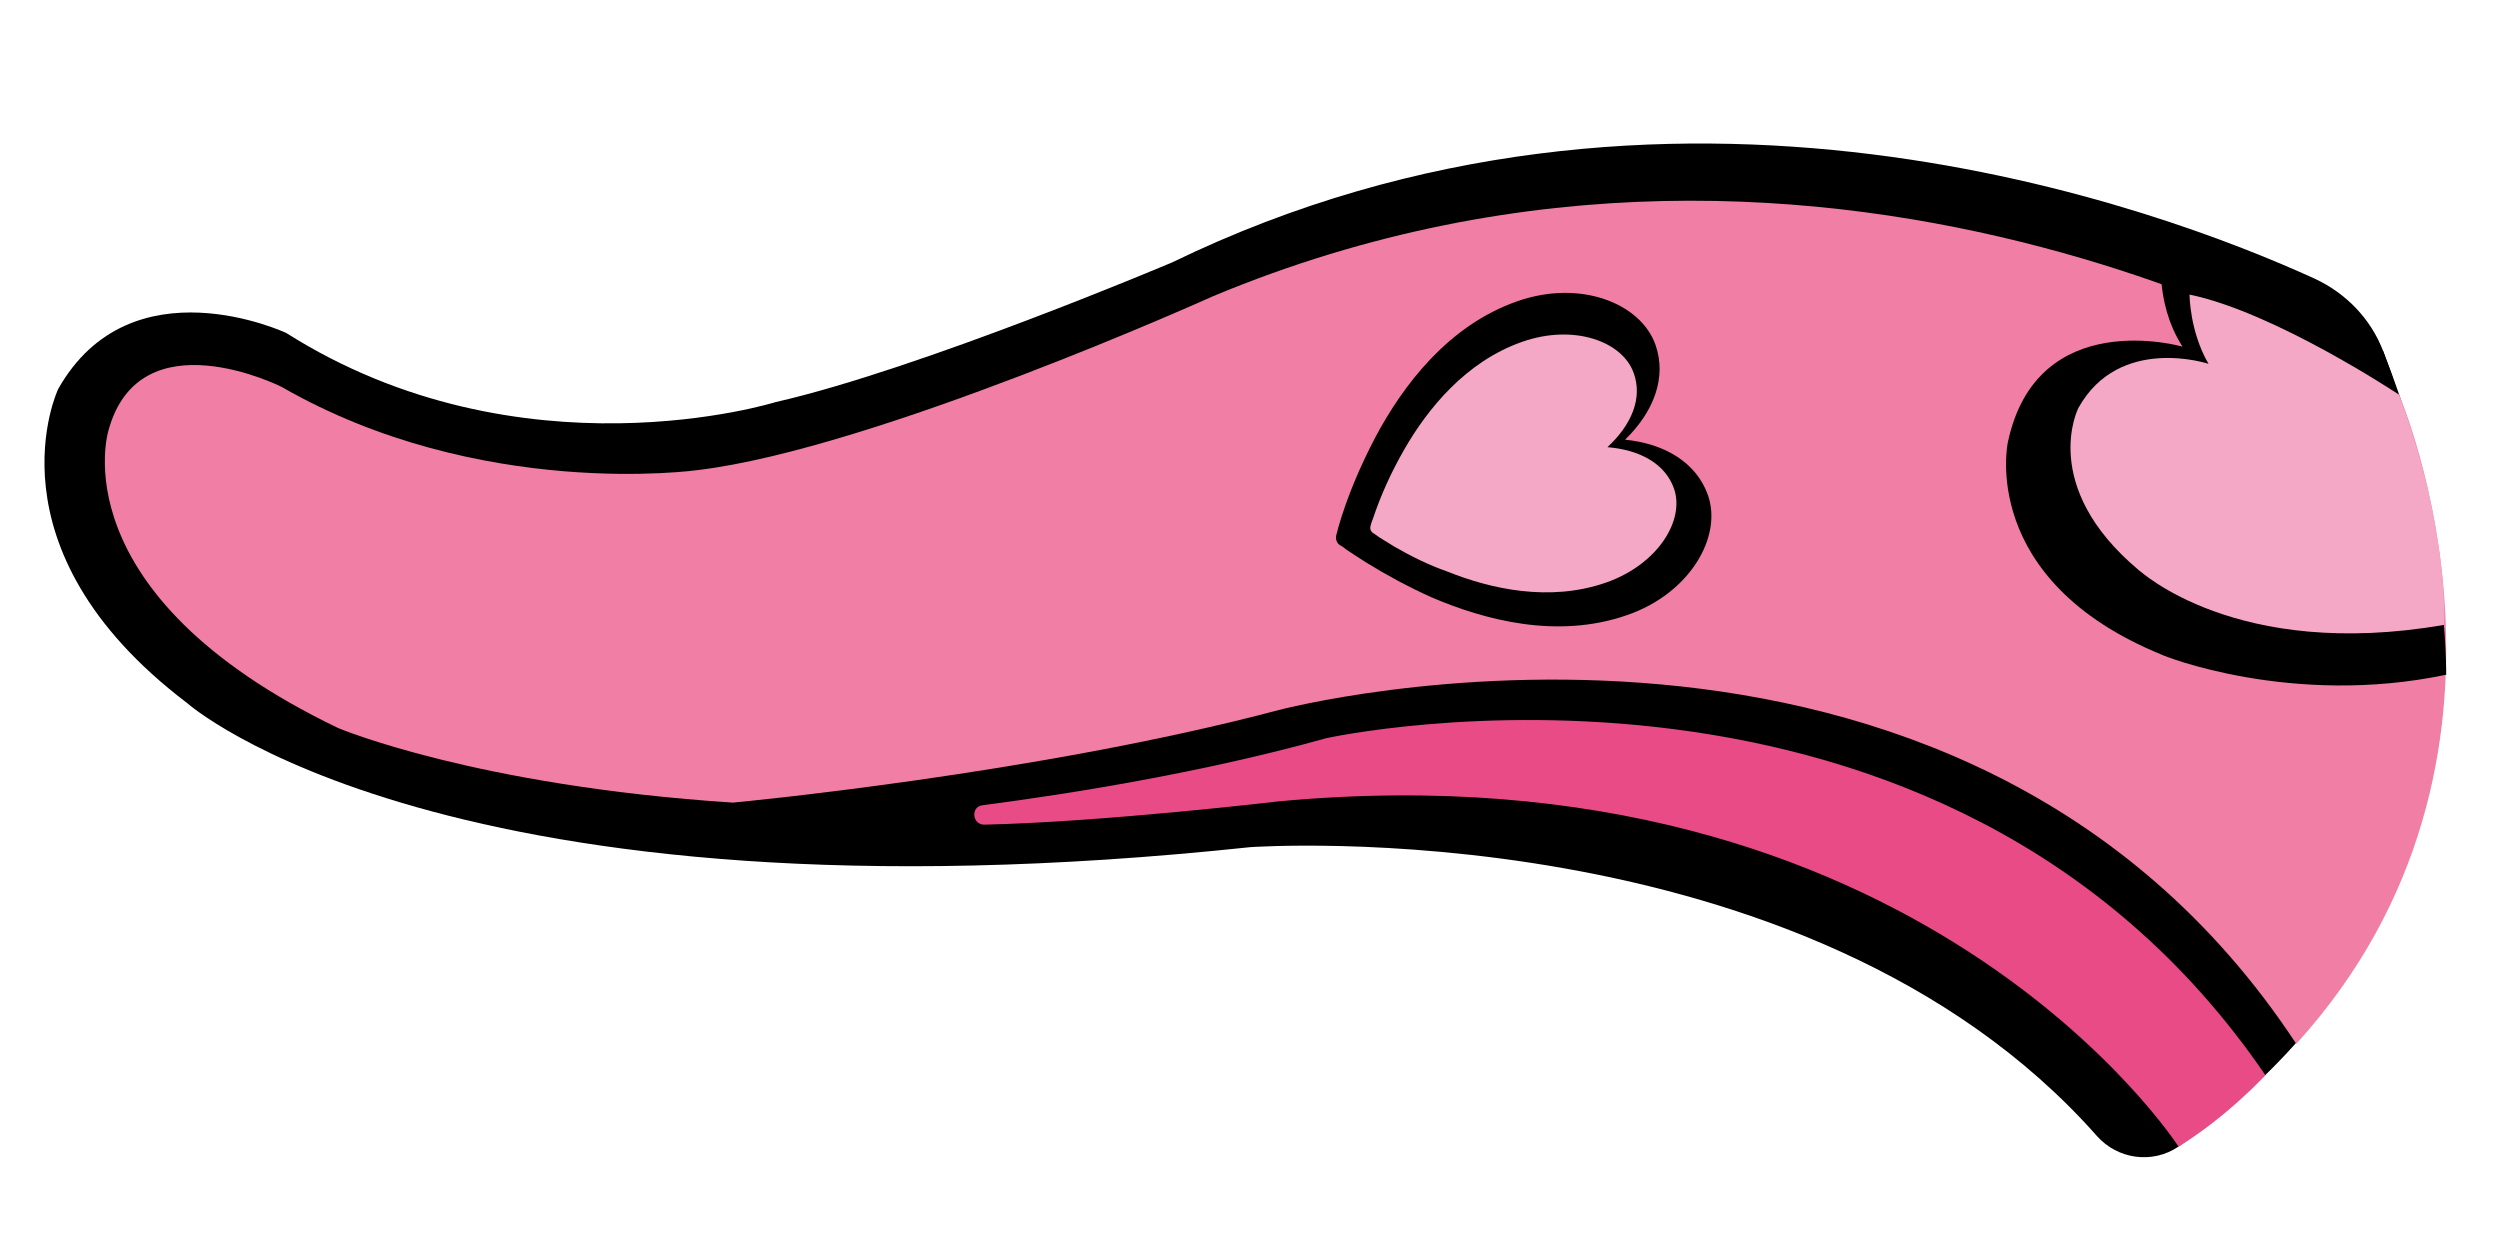 <?xml version="1.0" encoding="utf-8"?>
<!-- Generator: Adobe Illustrator 27.6.1, SVG Export Plug-In . SVG Version: 6.00 Build 0)  -->
<svg version="1.1" xmlns="http://www.w3.org/2000/svg" xmlns:xlink="http://www.w3.org/1999/xlink" x="0px" y="0px"
	 viewBox="0 0 566.9 283.5" style="enable-background:new 0 0 566.9 283.5;" xml:space="preserve">
<style type="text/css">
	.st0{fill:#F17EA4;}
	.st1{fill:#E84B86;}
	.st2{fill:#F5A8C6;}
</style>
<g id="Layer_5">
	<path d="M540.4,79.6c-2.8-7.3-8.4-13.1-15.5-16.4C490.3,47.4,378,5,265.8,59.5c0,0-57.1,24.2-90,31.7c0,0-57.7,18-110.9-15.7
		c0,0-35.2-16.5-51.7,12.7c0,0-17.2,36,29.2,71.2c0,0,58.4,52.1,241.1,32.7c0,0,126.1-9,192,65.5c4.7,5.3,12.6,6.4,18.5,2.4
		C520.4,241.8,582.2,186.1,540.4,79.6z"/>
	<path class="st0" d="M520.7,236.7C444.1,120.3,290,161,290,161C235,175.6,166.2,182,166.2,182l0,0c-58.5-3.8-89.5-16.9-89.5-16.9
		C13,134.5,24.6,97.6,24.6,97.6c7.1-26,39.2-9.9,39.2-9.9c45,25.9,94.4,18.9,94.4,18.9C198.3,101.8,275,67.2,275,67.2
		c142.5-59.5,269,22.3,269,22.3S579.7,171.8,520.7,236.7z"/>
	<path class="st1" d="M222.8,182.6c19.9-2.6,50-7.4,77.9-15.2c0,0,139.7-30.9,213,76.4c0,0-8.6,9.4-19.7,16.2
		c0,0-58.9-91.7-203.9-78.3c0,0-39.9,4.7-66.9,5.3C220.4,187,220.1,182.9,222.8,182.6z"/>
	<g>
		<path d="M309.7,127.5c-1.8-1.2-3.3-2.1-4.3-2.8c-0.5-0.4-1-0.8-1.6-1.1l0,0c-0.7-0.5-1-1.4-0.8-2.2c0.2-0.6,0.3-1.2,0.5-1.9
			c2-6.9,4.9-13.7,8.4-20.4c6.2-11.6,16.4-25.3,32.2-30.8c14.3-5,28,0.5,31.3,9.9c2.6,7.4-0.4,15.2-6.9,21.5
			c9,0.9,16.2,5.2,18.8,12.6c3.3,9.4-4.1,22.3-18.4,27.2c-15.8,5.5-32.3,1.1-44.4-4.1C319.4,133.1,314.4,130.4,309.7,127.5z"/>
		<path class="st2" d="M316.1,123.9c-1.5-0.9-2.6-1.6-3.4-2.1c-0.4-0.3-0.8-0.6-1.3-0.9l0,0c-0.6-0.4-0.8-1-0.6-1.7
			c0.1-0.5,0.3-1,0.5-1.5c1.8-5.4,4.2-10.7,7.2-15.9c5.2-9,13.8-19.8,26.7-24.3c11.7-4.1,22.8-0.1,25.3,7.2c2,5.7-0.6,11.7-6,16.7
			c7.3,0.6,13.1,3.7,15.1,9.4c2.5,7.2-3.7,17.2-15.4,21.3c-12.9,4.5-26.3,1.4-36-2.5C323.9,128.1,319.9,126.1,316.1,123.9z"/>
	</g>
	<path d="M554.7,153c0,0,0.4-34.4-14.3-73.4l-50.1-23.2c0,0-2.1,11.7,4.6,22.2c0,0-33-9.5-39.6,21.7c0,0-6.8,31.2,35,48.2
		C490.3,148.6,519.5,160.4,554.7,153z"/>
	<path class="st2" d="M554.2,141.7c0,0,1.4-20.9-10.2-52.2c0,0-28.1-18.7-47.5-22.7c0,0,0,8.3,4.3,15.7c0,0-20.2-6.7-29.5,10
		c0,0-9.1,17.7,13.7,36.8C485.2,129.3,506.9,149.9,554.2,141.7z"/>
</g>
<g id="Layer_4">
</g>
</svg>
